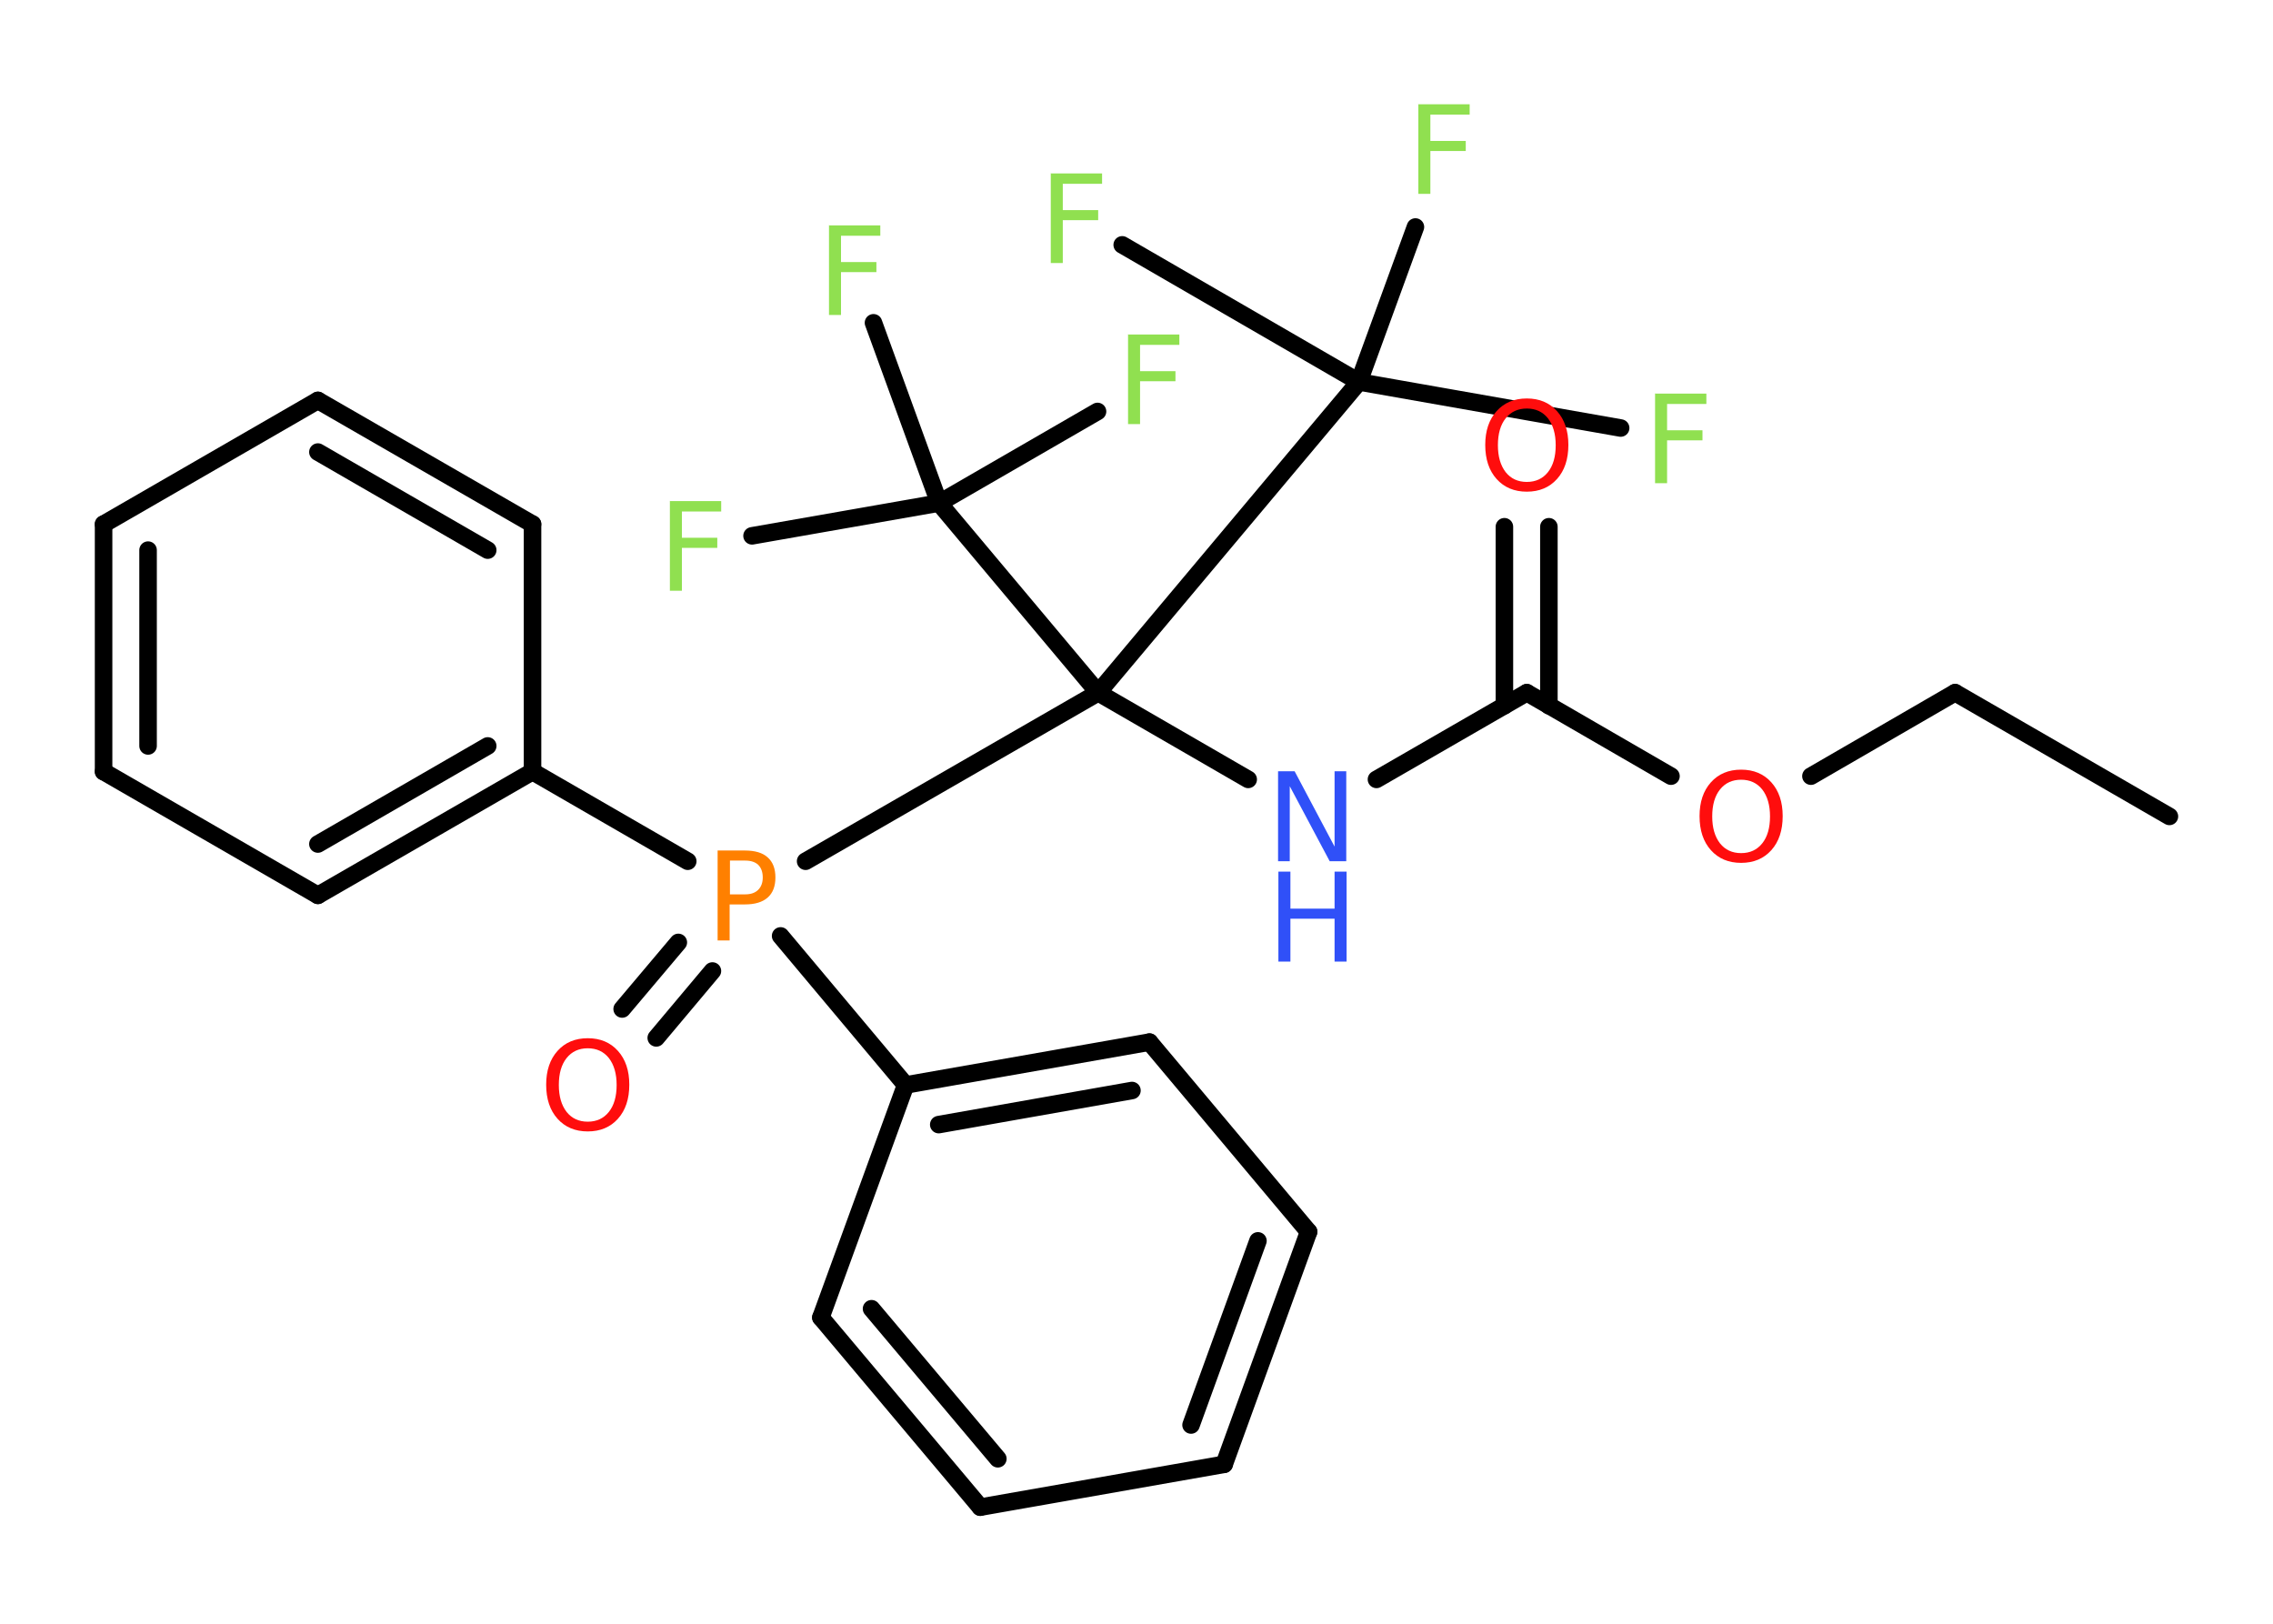 <?xml version='1.0' encoding='UTF-8'?>
<!DOCTYPE svg PUBLIC "-//W3C//DTD SVG 1.1//EN" "http://www.w3.org/Graphics/SVG/1.1/DTD/svg11.dtd">
<svg version='1.2' xmlns='http://www.w3.org/2000/svg' xmlns:xlink='http://www.w3.org/1999/xlink' width='70.0mm' height='50.0mm' viewBox='0 0 70.0 50.0'>
  <desc>Generated by the Chemistry Development Kit (http://github.com/cdk)</desc>
  <g stroke-linecap='round' stroke-linejoin='round' stroke='#000000' stroke-width='.54' fill='#90E050'>
    <rect x='.0' y='.0' width='70.0' height='50.0' fill='#FFFFFF' stroke='none'/>
    <g id='mol1' class='mol'>
      <line id='mol1bnd1' class='bond' x1='66.81' y1='25.14' x2='60.21' y2='21.33'/>
      <line id='mol1bnd2' class='bond' x1='60.21' y1='21.33' x2='55.77' y2='23.9'/>
      <line id='mol1bnd3' class='bond' x1='51.46' y1='23.9' x2='47.02' y2='21.33'/>
      <g id='mol1bnd4' class='bond'>
        <line x1='46.33' y1='21.73' x2='46.33' y2='16.22'/>
        <line x1='47.7' y1='21.73' x2='47.7' y2='16.22'/>
      </g>
      <line id='mol1bnd5' class='bond' x1='47.02' y1='21.33' x2='42.39' y2='24.0'/>
      <line id='mol1bnd6' class='bond' x1='38.44' y1='24.0' x2='33.82' y2='21.33'/>
      <line id='mol1bnd7' class='bond' x1='33.82' y1='21.33' x2='41.85' y2='11.76'/>
      <line id='mol1bnd8' class='bond' x1='41.85' y1='11.76' x2='49.91' y2='13.18'/>
      <line id='mol1bnd9' class='bond' x1='41.85' y1='11.76' x2='43.59' y2='6.99'/>
      <line id='mol1bnd10' class='bond' x1='41.85' y1='11.76' x2='34.56' y2='7.54'/>
      <line id='mol1bnd11' class='bond' x1='33.82' y1='21.33' x2='28.92' y2='15.49'/>
      <line id='mol1bnd12' class='bond' x1='28.92' y1='15.49' x2='23.16' y2='16.5'/>
      <line id='mol1bnd13' class='bond' x1='28.92' y1='15.49' x2='33.8' y2='12.67'/>
      <line id='mol1bnd14' class='bond' x1='28.92' y1='15.49' x2='26.9' y2='9.94'/>
      <line id='mol1bnd15' class='bond' x1='33.82' y1='21.33' x2='24.81' y2='26.52'/>
      <g id='mol1bnd16' class='bond'>
        <line x1='21.94' y1='29.9' x2='20.21' y2='31.96'/>
        <line x1='20.89' y1='29.02' x2='19.16' y2='31.07'/>
      </g>
      <line id='mol1bnd17' class='bond' x1='21.18' y1='26.52' x2='16.4' y2='23.76'/>
      <g id='mol1bnd18' class='bond'>
        <line x1='9.79' y1='27.57' x2='16.4' y2='23.76'/>
        <line x1='9.79' y1='25.99' x2='15.02' y2='22.97'/>
      </g>
      <line id='mol1bnd19' class='bond' x1='9.79' y1='27.57' x2='3.19' y2='23.76'/>
      <g id='mol1bnd20' class='bond'>
        <line x1='3.19' y1='16.14' x2='3.19' y2='23.76'/>
        <line x1='4.56' y1='16.94' x2='4.56' y2='22.97'/>
      </g>
      <line id='mol1bnd21' class='bond' x1='3.19' y1='16.14' x2='9.79' y2='12.33'/>
      <g id='mol1bnd22' class='bond'>
        <line x1='16.4' y1='16.14' x2='9.79' y2='12.33'/>
        <line x1='15.02' y1='16.94' x2='9.79' y2='13.92'/>
      </g>
      <line id='mol1bnd23' class='bond' x1='16.4' y1='23.76' x2='16.4' y2='16.14'/>
      <line id='mol1bnd24' class='bond' x1='24.04' y1='28.82' x2='27.89' y2='33.41'/>
      <g id='mol1bnd25' class='bond'>
        <line x1='35.4' y1='32.09' x2='27.89' y2='33.41'/>
        <line x1='34.86' y1='33.58' x2='28.91' y2='34.63'/>
      </g>
      <line id='mol1bnd26' class='bond' x1='35.4' y1='32.09' x2='40.3' y2='37.93'/>
      <g id='mol1bnd27' class='bond'>
        <line x1='37.7' y1='45.09' x2='40.3' y2='37.93'/>
        <line x1='36.68' y1='43.88' x2='38.74' y2='38.21'/>
      </g>
      <line id='mol1bnd28' class='bond' x1='37.7' y1='45.09' x2='30.19' y2='46.41'/>
      <g id='mol1bnd29' class='bond'>
        <line x1='25.28' y1='40.57' x2='30.19' y2='46.41'/>
        <line x1='26.84' y1='40.3' x2='30.73' y2='44.92'/>
      </g>
      <line id='mol1bnd30' class='bond' x1='27.89' y1='33.41' x2='25.28' y2='40.57'/>
      <path id='mol1atm3' class='atom' d='M53.62 24.01q-.41 .0 -.65 .3q-.24 .3 -.24 .83q.0 .52 .24 .83q.24 .3 .65 .3q.41 .0 .65 -.3q.24 -.3 .24 -.83q.0 -.52 -.24 -.83q-.24 -.3 -.65 -.3zM53.62 23.7q.58 .0 .93 .39q.35 .39 .35 1.04q.0 .66 -.35 1.05q-.35 .39 -.93 .39q-.58 .0 -.93 -.39q-.35 -.39 -.35 -1.05q.0 -.65 .35 -1.04q.35 -.39 .93 -.39z' stroke='none' fill='#FF0D0D'/>
      <path id='mol1atm5' class='atom' d='M47.02 12.58q-.41 .0 -.65 .3q-.24 .3 -.24 .83q.0 .52 .24 .83q.24 .3 .65 .3q.41 .0 .65 -.3q.24 -.3 .24 -.83q.0 -.52 -.24 -.83q-.24 -.3 -.65 -.3zM47.02 12.27q.58 .0 .93 .39q.35 .39 .35 1.04q.0 .66 -.35 1.05q-.35 .39 -.93 .39q-.58 .0 -.93 -.39q-.35 -.39 -.35 -1.05q.0 -.65 .35 -1.04q.35 -.39 .93 -.39z' stroke='none' fill='#FF0D0D'/>
      <g id='mol1atm6' class='atom'>
        <path d='M39.37 23.75h.5l1.23 2.32v-2.32h.36v2.77h-.51l-1.23 -2.31v2.31h-.36v-2.77z' stroke='none' fill='#3050F8'/>
        <path d='M39.37 26.84h.37v1.14h1.36v-1.14h.37v2.77h-.37v-1.32h-1.36v1.32h-.37v-2.77z' stroke='none' fill='#3050F8'/>
      </g>
      <path id='mol1atm9' class='atom' d='M50.96 12.12h1.59v.32h-1.21v.81h1.09v.31h-1.09v1.32h-.37v-2.77z' stroke='none'/>
      <path id='mol1atm10' class='atom' d='M43.67 3.21h1.59v.32h-1.21v.81h1.09v.31h-1.09v1.32h-.37v-2.77z' stroke='none'/>
      <path id='mol1atm11' class='atom' d='M32.35 5.34h1.59v.32h-1.21v.81h1.09v.31h-1.09v1.32h-.37v-2.77z' stroke='none'/>
      <path id='mol1atm13' class='atom' d='M20.62 15.43h1.59v.32h-1.21v.81h1.09v.31h-1.09v1.32h-.37v-2.77z' stroke='none'/>
      <path id='mol1atm14' class='atom' d='M34.73 10.3h1.59v.32h-1.21v.81h1.09v.31h-1.09v1.32h-.37v-2.77z' stroke='none'/>
      <path id='mol1atm15' class='atom' d='M25.52 6.94h1.59v.32h-1.21v.81h1.09v.31h-1.09v1.32h-.37v-2.77z' stroke='none'/>
      <path id='mol1atm16' class='atom' d='M22.48 26.5v1.04h.47q.26 .0 .4 -.14q.14 -.14 .14 -.38q.0 -.25 -.14 -.39q-.14 -.13 -.4 -.13h-.47zM22.1 26.19h.84q.47 .0 .7 .21q.24 .21 .24 .62q.0 .41 -.24 .62q-.24 .21 -.7 .21h-.47v1.11h-.37v-2.77z' stroke='none' fill='#FF8000'/>
      <path id='mol1atm17' class='atom' d='M18.1 32.28q-.41 .0 -.65 .3q-.24 .3 -.24 .83q.0 .52 .24 .83q.24 .3 .65 .3q.41 .0 .65 -.3q.24 -.3 .24 -.83q.0 -.52 -.24 -.83q-.24 -.3 -.65 -.3zM18.1 31.97q.58 .0 .93 .39q.35 .39 .35 1.04q.0 .66 -.35 1.05q-.35 .39 -.93 .39q-.58 .0 -.93 -.39q-.35 -.39 -.35 -1.05q.0 -.65 .35 -1.04q.35 -.39 .93 -.39z' stroke='none' fill='#FF0D0D'/>
    </g>
  </g>
</svg>
